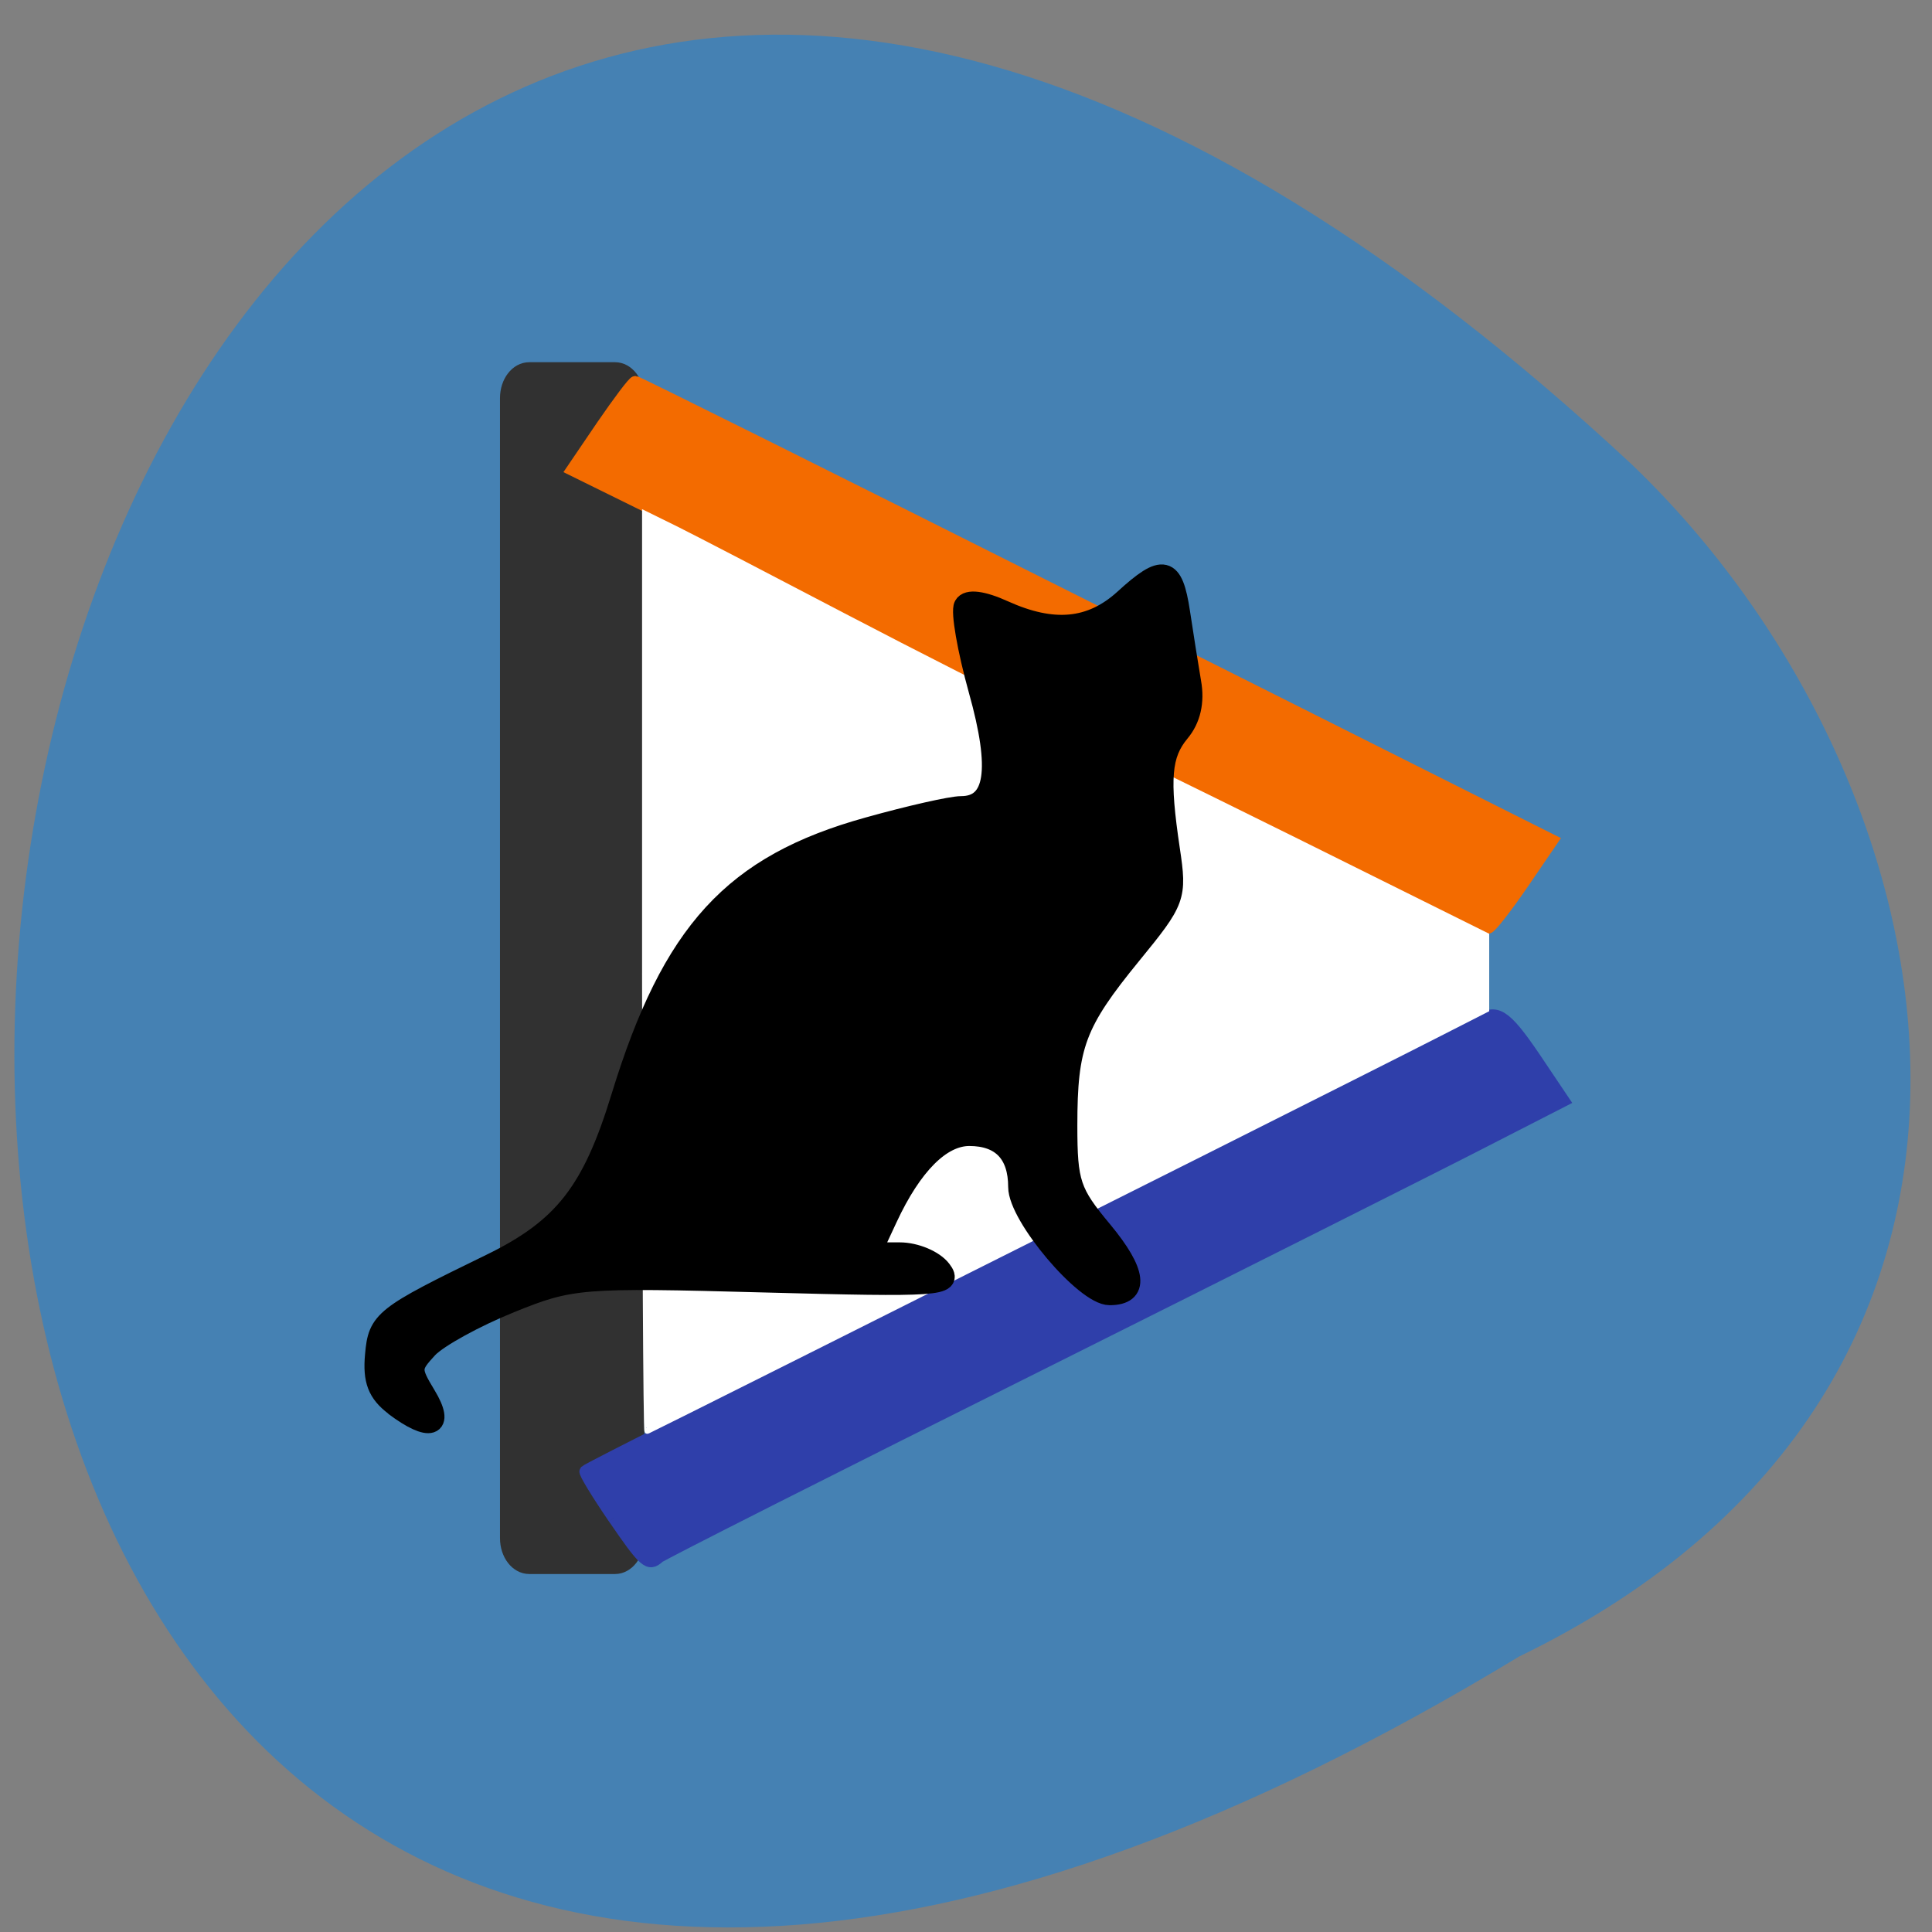 <svg xmlns="http://www.w3.org/2000/svg" viewBox="0 0 32 32"><rect x="0" y="0" width="32" height="32" fill="#808080" stroke="none"/><path d="m 25.16 27.438 c -37.26 22.586 -29.484 -48.941 1.867 -19.746 c 5.492 5.262 7.441 15.238 -1.867 19.746" fill="#4581b3"/><g transform="scale(0.125)"><path d="m 70.13 48.844 h 11.375 c 1.656 0 3.03 1.75 3.03 3.906 v 151.06 c 0 2.156 -1.375 3.906 -3.03 3.906 h -11.375 c -1.688 0 -3.03 -1.75 -3.03 -3.906 v -151.06 c 0 -2.156 1.344 -3.906 3.03 -3.906" fill="#313131" stroke="#313131" stroke-width="1.699"/><g stroke-width="1.565"><path d="m 150.34 99.63 c -21.406 -9.25 -41.5 -20.938 -61.53 -30.969 l -13 -6.406 l 3.969 -5.844 c 2.188 -3.188 4.156 -5.813 4.406 -5.813 c 0.25 0 25.813 12.719 56.844 28.313 c 31 15.563 58.25 29.22 60.53 30.375 l 4.125 2.063 l -3.969 5.813 c -2.188 3.188 -4.219 5.781 -4.531 5.781 c -0.313 -0.031 -21.406 -10.5 -46.844 -23.313" fill="#f36b00" stroke="#f36b00"/><path d="m 81.31 201.13 c -2.219 -3.25 -3.906 -6.03 -3.75 -6.188 c 0.375 -0.375 19.375 -9.938 72.63 -36.531 c 24.688 -12.344 45.22 -22.688 45.656 -23.03 c 2.344 -1.781 3.594 -1 7.438 4.656 l 3.906 5.813 l -10.375 5.313 c -5.688 2.938 -32.5 16.406 -59.56 29.938 c -27.06 13.5 -49.563 24.875 -49.969 25.25 c -1.344 1.219 -1.906 0.719 -5.969 -5.219" fill="#2f3faa" stroke="#2f3faa"/></g><path d="m 85.47 128.91 v -60.813 l 4.25 2.094 c 2.313 1.156 12.188 6.281 21.969 11.406 c 9.75 5.094 21.625 11.125 26.375 13.375 c 4.781 2.25 19.969 9.688 33.781 16.531 l 25.09 12.469 v 9.781 l -6.188 3.156 c -3.406 1.75 -17.188 8.688 -30.625 15.438 c -46.5 23.344 -74.03 37.13 -74.34 37.25 c -0.156 0.063 -0.313 -27.25 -0.313 -60.688" fill="#fff" stroke="#fff" stroke-width="0.784"/><path d="m 52.28 186.25 c -2.219 -1.688 -2.875 -3.344 -2.563 -6.688 c 0.406 -4.625 1.031 -5.125 15.281 -12.06 c 9.688 -4.719 13.5 -9.594 17.344 -22.19 c 6.719 -21.875 14.813 -30.719 32.719 -35.688 c 5.469 -1.531 11 -2.781 12.281 -2.781 c 4.563 0 5.313 -4.813 2.344 -15.406 c -1.5 -5.406 -2.375 -10.438 -1.938 -11.188 c 0.469 -0.875 2.438 -0.625 5.25 0.656 c 6.563 2.969 11.563 2.5 15.969 -1.5 c 5.188 -4.75 6.438 -4.438 7.375 1.75 c 0.438 2.906 1.094 7.06 1.469 9.25 c 0.469 2.594 -0.063 4.875 -1.5 6.594 c -2.469 2.969 -2.719 6.156 -1.313 15.594 c 0.938 6.281 0.781 6.688 -5.094 13.875 c -7.375 9.03 -8.5 12 -8.5 22.688 c 0 7.625 0.438 8.875 4.656 13.938 c 4.563 5.5 4.906 8.5 0.969 8.5 c -3.25 0 -12.09 -10.469 -12.09 -14.313 c 0 -4.438 -2.25 -6.781 -6.5 -6.781 c -3.75 0 -7.594 3.844 -10.875 10.906 l -2.125 4.563 h 3.781 c 2.063 0 4.531 1.031 5.5 2.313 c 1.625 2.125 -0.219 2.25 -23.469 1.625 c -24.281 -0.656 -25.563 -0.563 -33.656 2.719 c -4.625 1.875 -9.531 4.563 -10.906 6 c -2.313 2.5 -2.344 2.844 -0.281 6.25 c 2.594 4.281 0.563 4.938 -4.156 1.375" stroke="#000" stroke-width="2.701"/></g></svg>